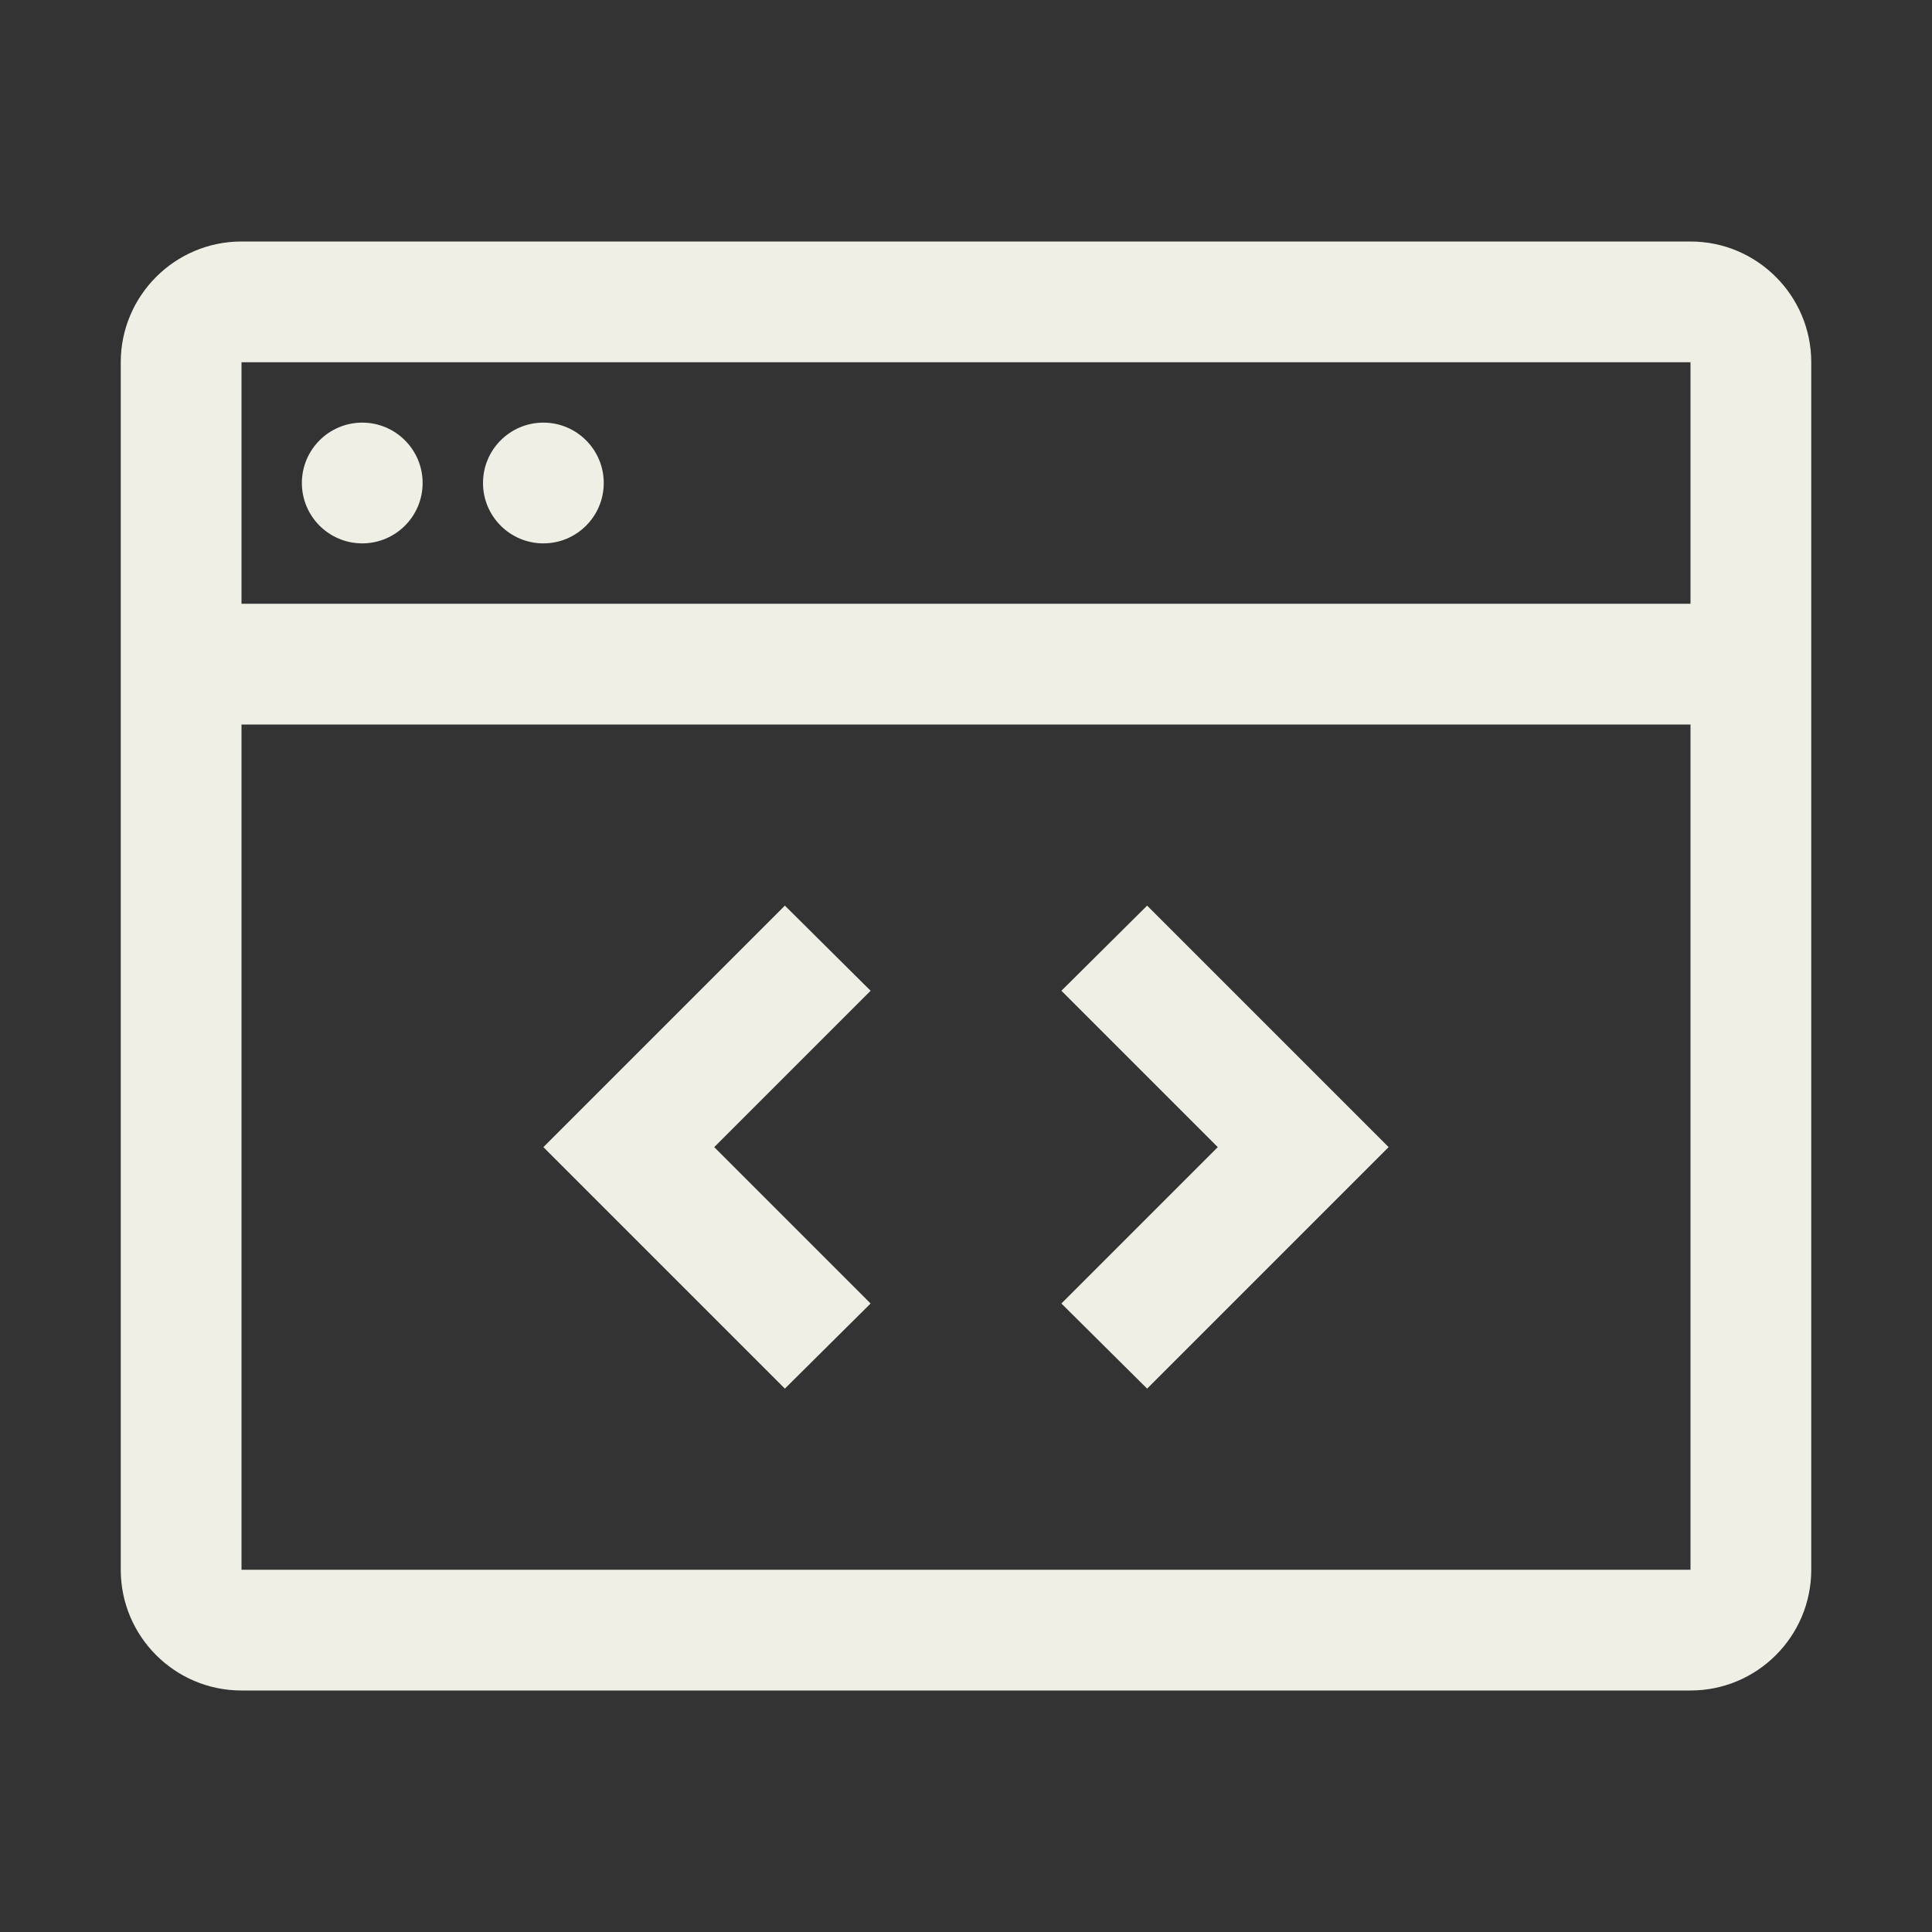<svg width="16" height="16" viewBox="0 0 16 16" fill="none" xmlns="http://www.w3.org/2000/svg">
<rect x="0" y="0" width="16" height="16" fill="#333333" stroke="none"/>
<g>
<path d="M10.085 9.5L8.79 10.795L9.5 11.5L11.5 9.5L9.5 7.5L8.79 8.205L10.085 9.5ZM5.915 9.5L7.21 8.205L6.5 7.5L4.5 9.5L6.5 11.5L7.21 10.795L5.915 9.5Z" fill="#EFEFE5"/>
<path d="M4.5 4.5C4.776 4.5 5 4.276 5 4C5 3.724 4.776 3.5 4.5 3.5C4.224 3.5 4 3.724 4 4C4 4.276 4.224 4.5 4.5 4.5Z" fill="#EFEFE5"/>
<path d="M3 4.5C3.276 4.5 3.5 4.276 3.5 4C3.5 3.724 3.276 3.5 3 3.5C2.724 3.5 2.5 3.724 2.5 4C2.5 4.276 2.724 4.5 3 4.5Z" fill="#EFEFE5"/>
<path d="M14 2H2C1.448 2 1 2.449 1 3V13C1 13.552 1.448 14 2 14H14C14.552 14 15 13.552 15 13V3C15 2.449 14.552 2 14 2ZM14 3V5H2V3H14ZM2 13V6H14V13H2Z" fill="#EFEFE5"/>
</g>
</svg>
